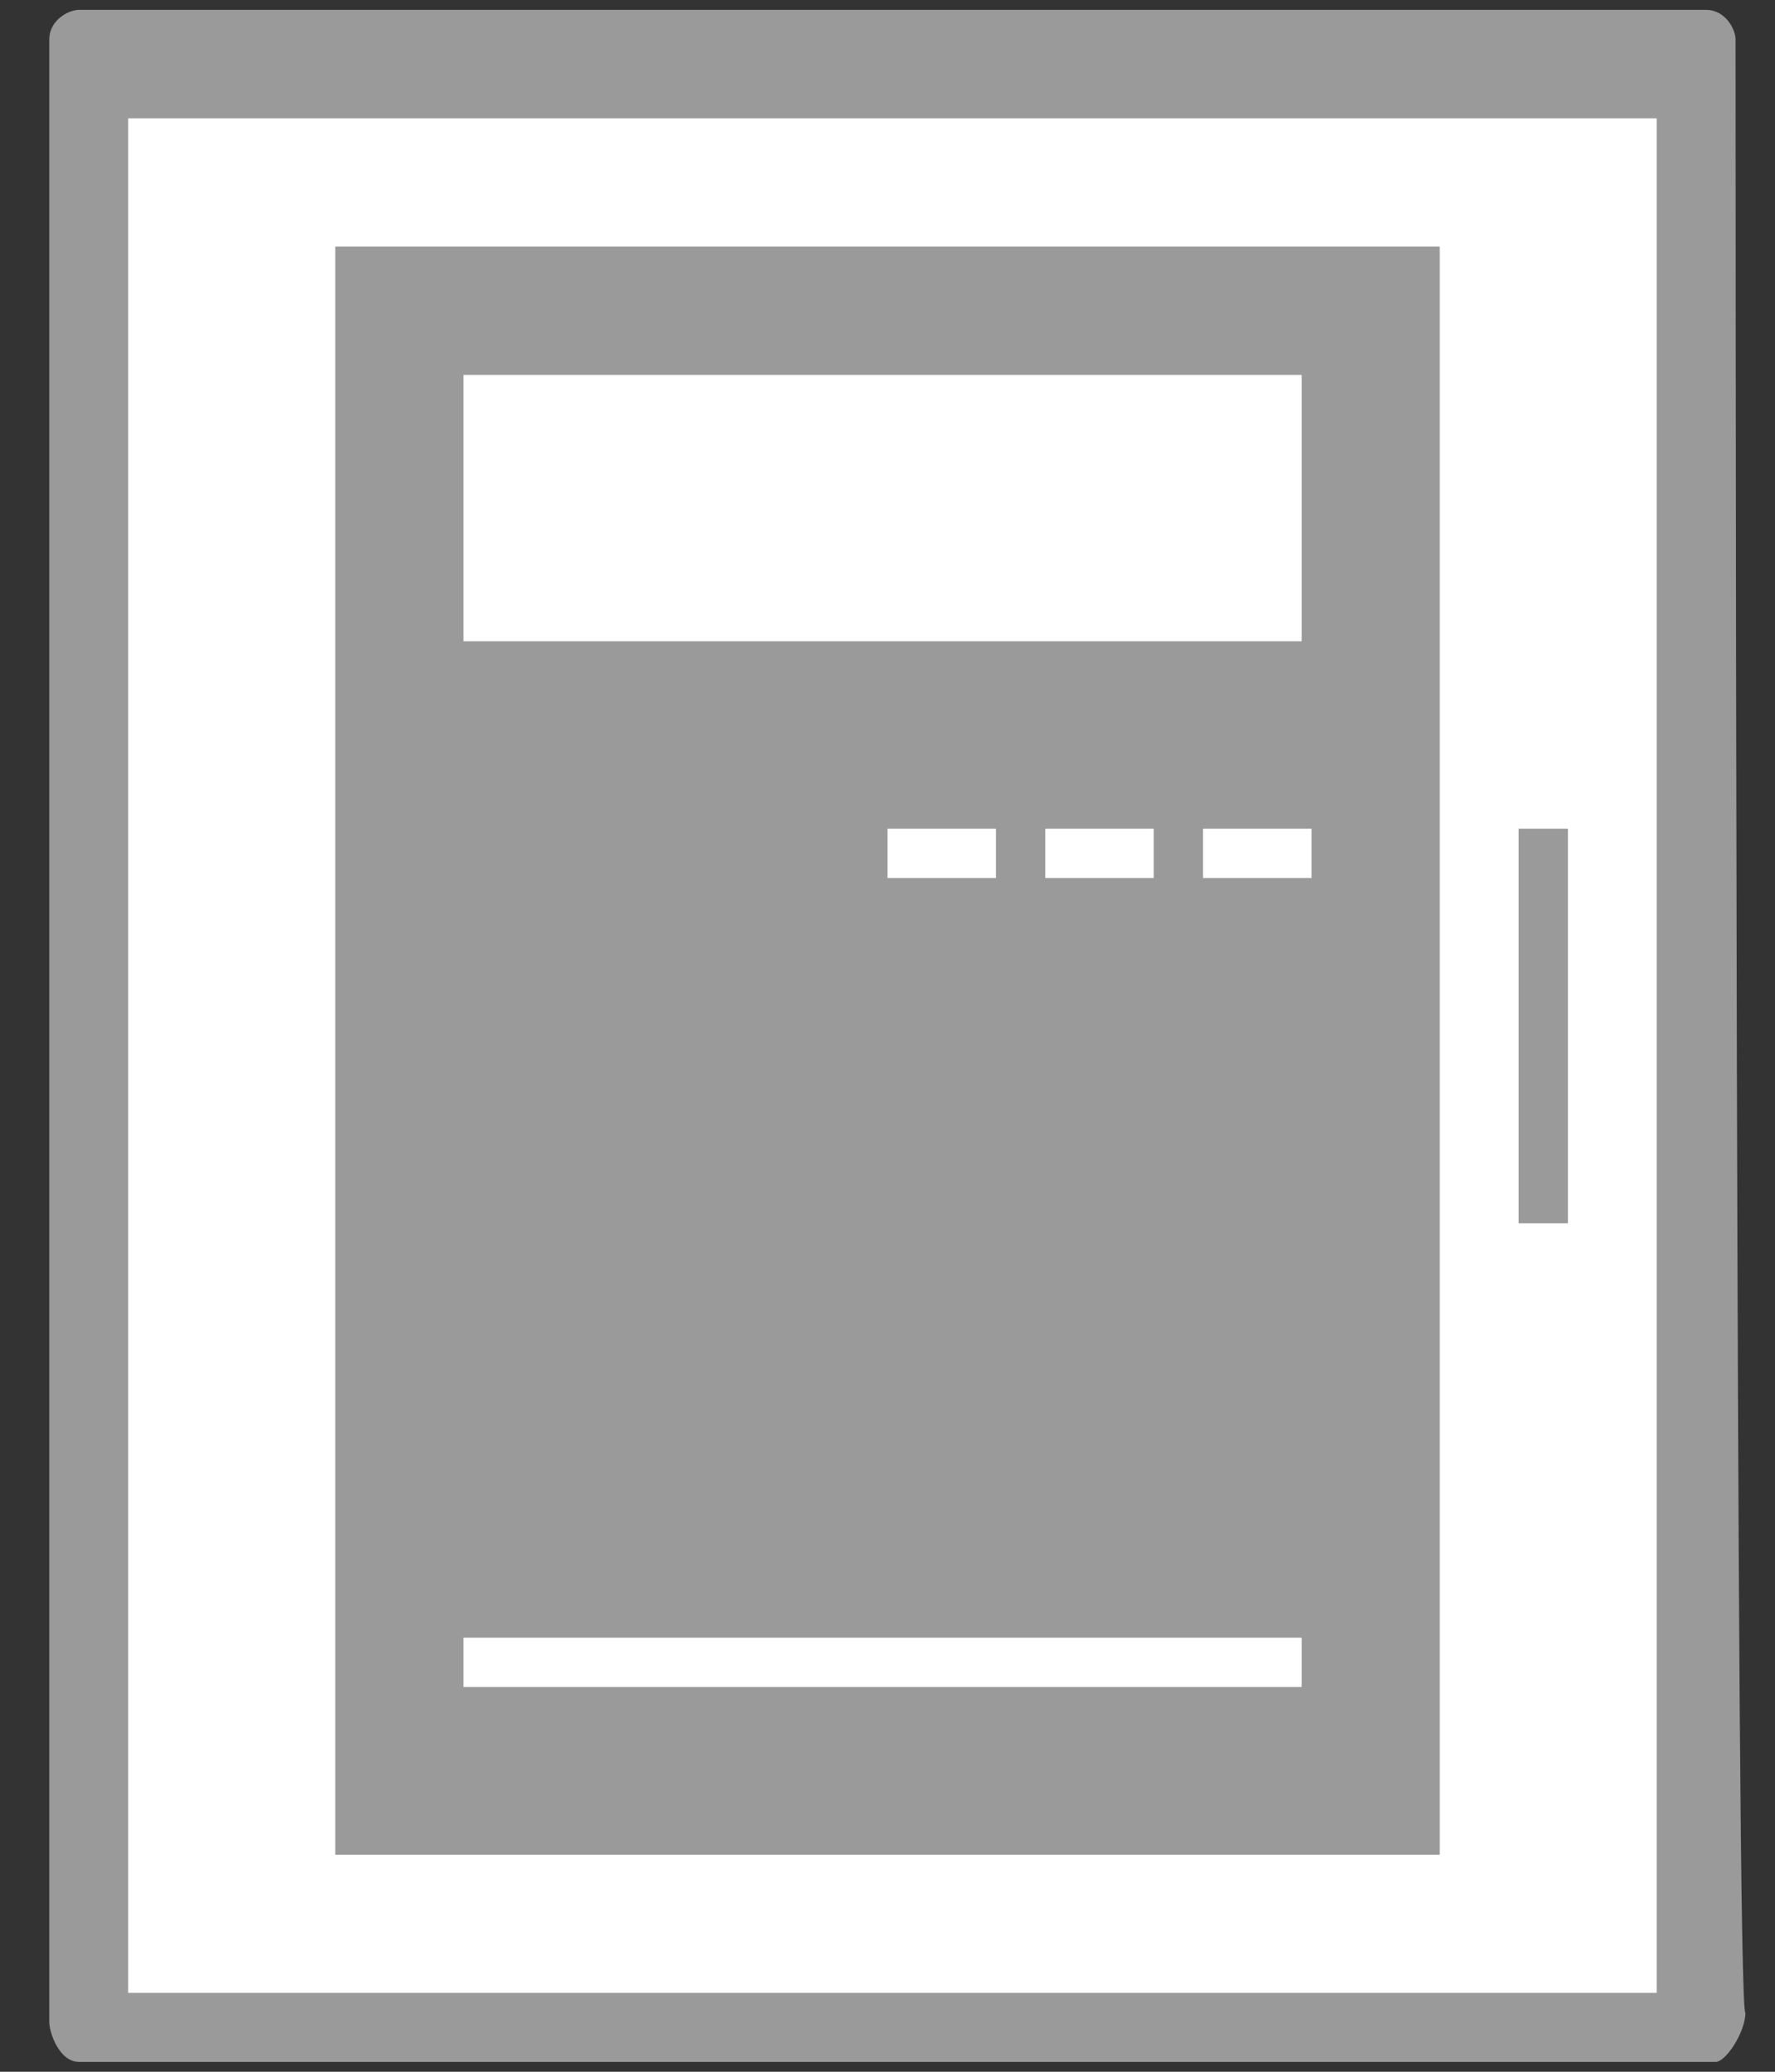 <?xml version="1.0" encoding="utf-8"?>
<!-- Generator: Adobe Illustrator 18.0.0, SVG Export Plug-In . SVG Version: 6.00 Build 0)  -->
<!DOCTYPE svg PUBLIC "-//W3C//DTD SVG 1.1//EN" "http://www.w3.org/Graphics/SVG/1.1/DTD/svg11.dtd">
<svg version="1.1" id="Layer_1" xmlns="http://www.w3.org/2000/svg" xmlns:xlink="http://www.w3.org/1999/xlink" x="0px" y="0px"
	 viewBox="0 0 18 21" enable-background="new 0 0 18 21" xml:space="preserve">
<rect x="0" y="0" width="18" height="21" fill="#333333" stroke="none"/>
<path fill="#9A9A9A" d="M17.6,0.4c0-0.1-0.1-0.3-0.3-0.3c0,0,0,0,0,0c0,0-16.4,0-16.4,0c0,0-0.1,0-0.1,0c0,0,0,0,0,0
	c-0.1,0-0.3,0.1-0.3,0.3c0,0,0,0,0,0c0,0,0,20.1,0,20.1c0,0.1,0.1,0.4,0.3,0.4c0,0,16.5,0,16.6,0c0.1,0,0.3-0.3,0.3-0.5
	C17.6,20.5,17.6,0.4,17.6,0.4z"/>
<rect x="1.3" y="1.2" fill="#FFFFFF" width="15.5" height="19"/>
<path fill="#9A9A9A" d="M14.6,2.5H3.4v0.4c0,0,0,0.2,0,0.2v15.7h11.2V3.1c0,0,0-0.2,0-0.2V2.5z"/>
<rect x="4.7" y="3.8" fill="#FFFFFF" width="8.5" height="2.7"/>
<rect x="12.2" y="8.4" fill="#FFFFFF" width="1.1" height="0.5"/>
<rect x="15.4" y="8.4" fill="#9A9A9A" width="0.5" height="4"/>
<rect x="4.7" y="16.6" fill="#FFFFFF" width="8.5" height="0.5"/>
<rect x="10.6" y="8.4" fill="#FFFFFF" width="1.1" height="0.5"/>
<rect x="9" y="8.4" fill="#FFFFFF" width="1.1" height="0.5"/>
</svg>
